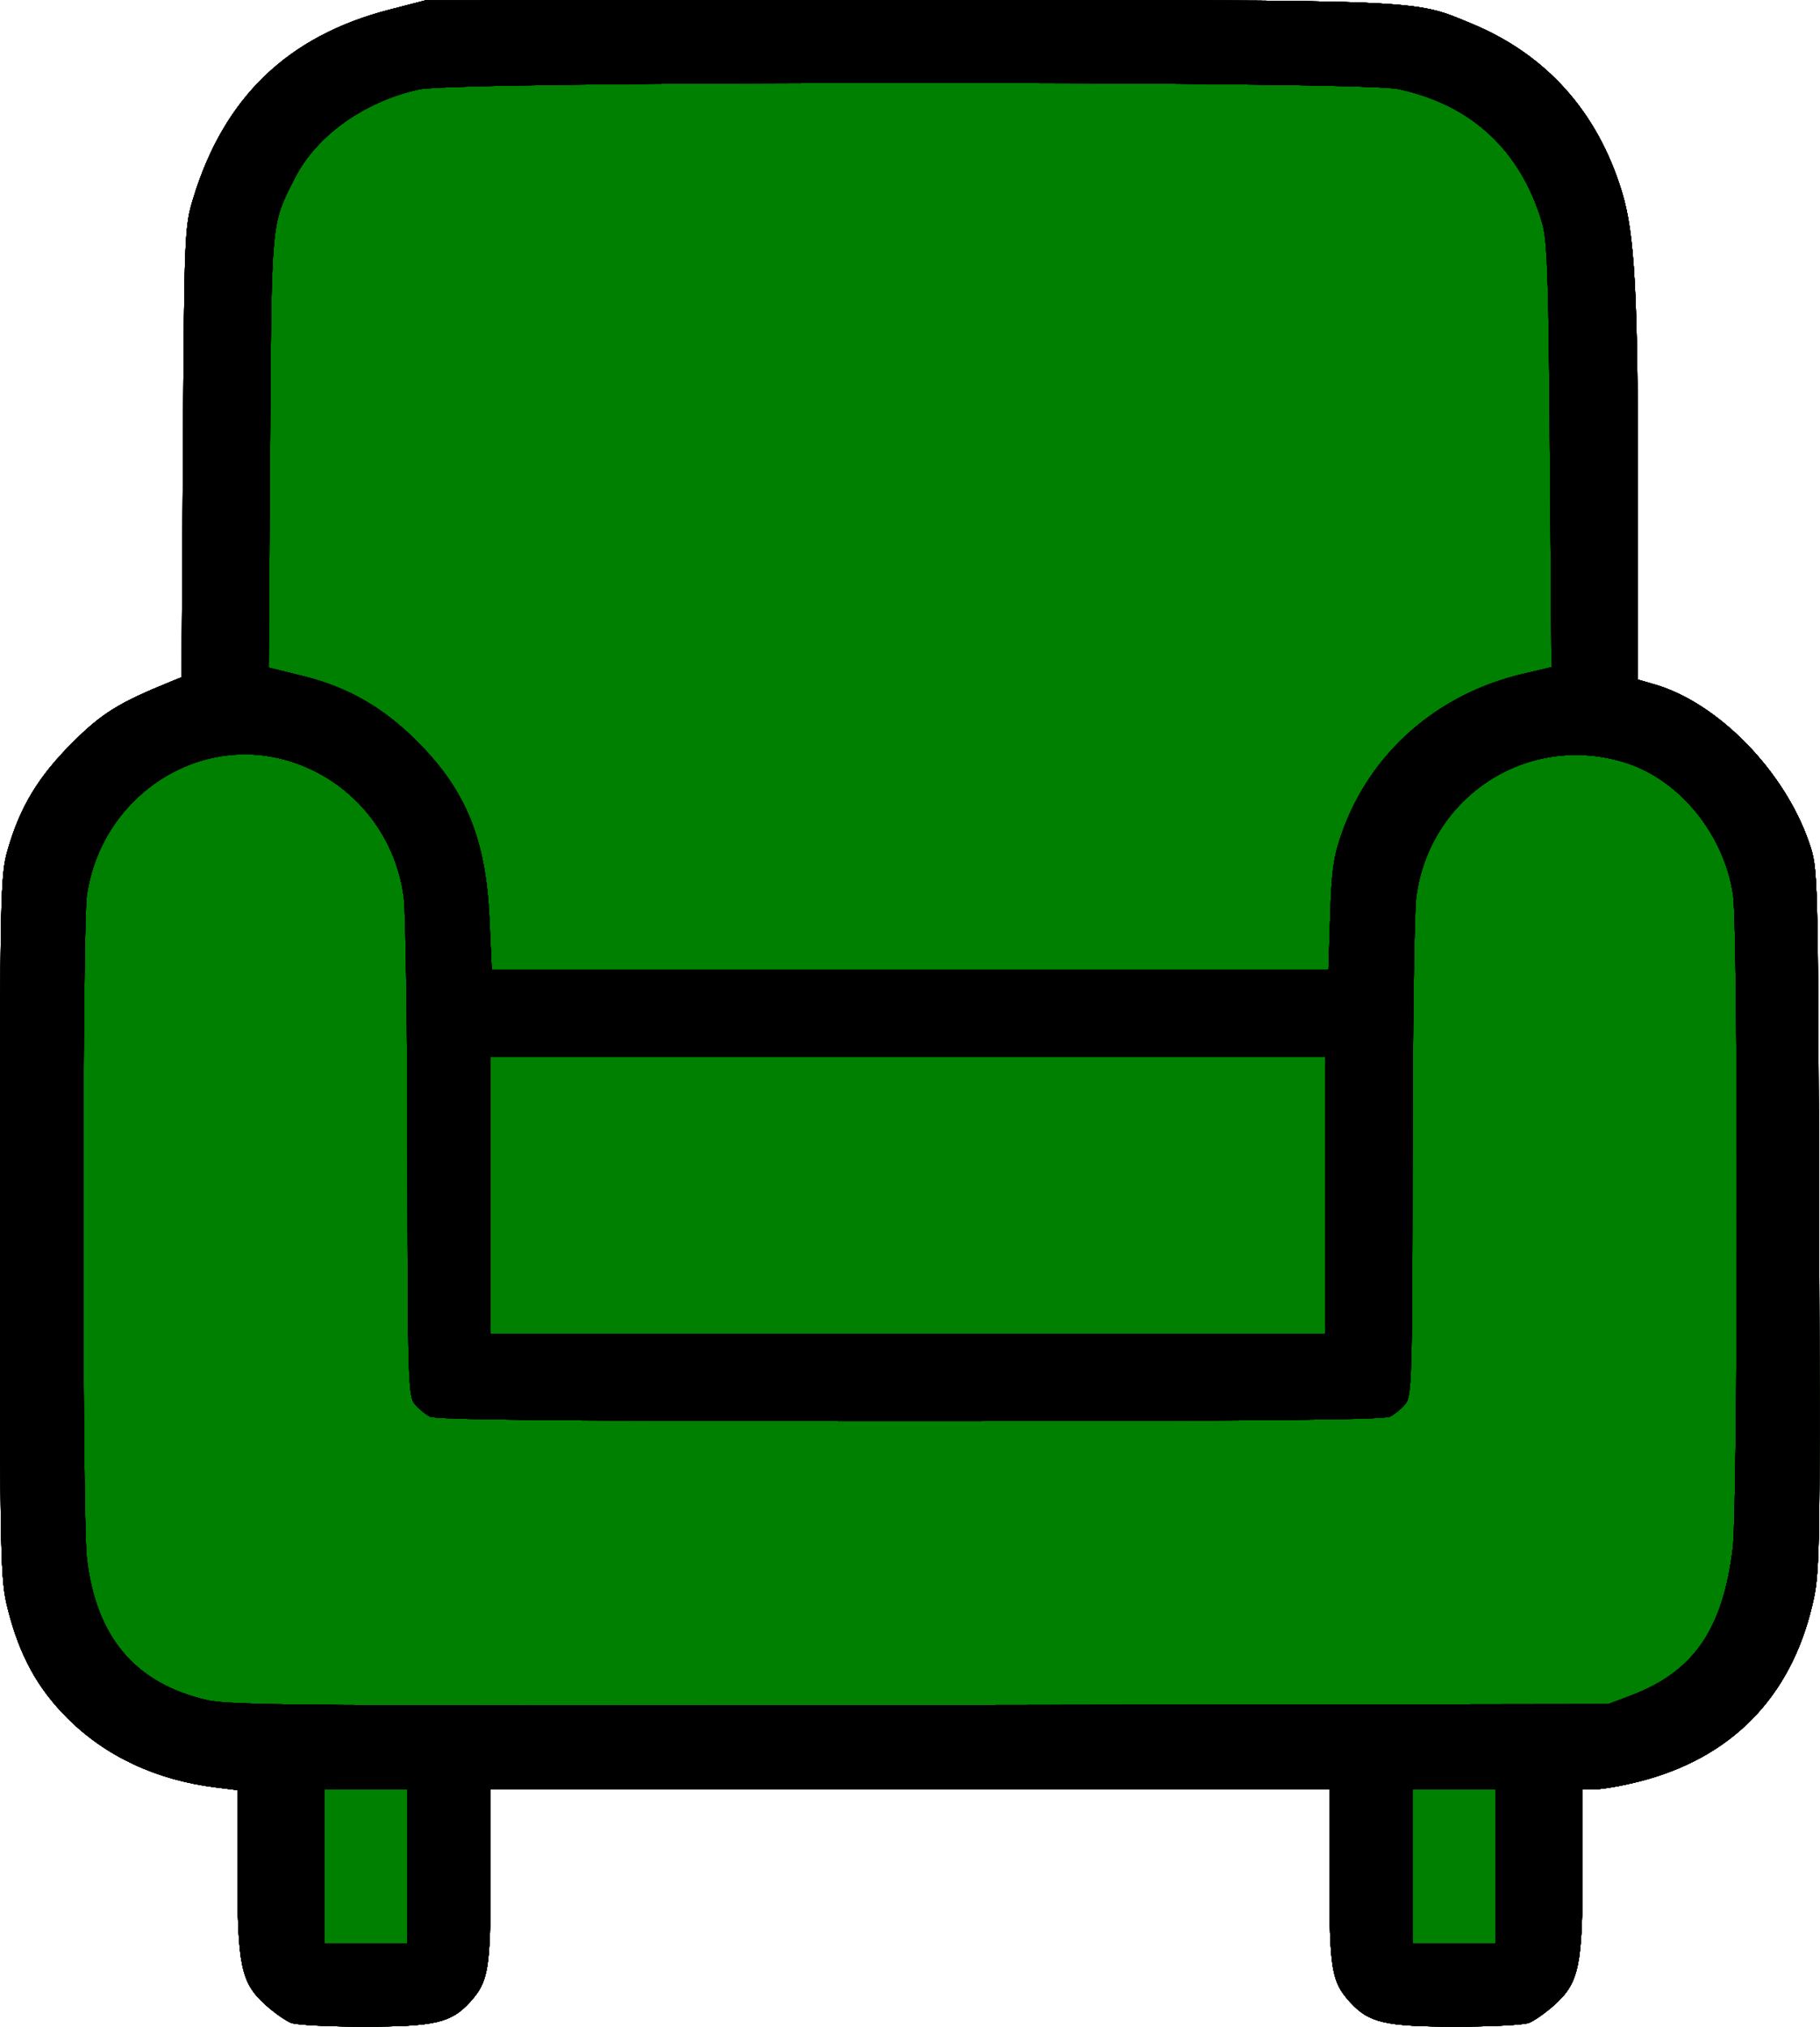 <svg width="460" height="512" viewBox="0 0 460 512" fill="none" xmlns="http://www.w3.org/2000/svg">
<path fill-rule="evenodd" clip-rule="evenodd" d="M98.432 2.443C72.724 9.09 56.599 24.603 48.821 50.171C46.648 57.316 46.583 58.926 46.243 114.296L45.894 171.091L43.197 172.188C29.954 177.572 25.764 180.173 18.241 187.684C9.647 196.265 5.015 203.957 1.916 214.795C0.093 221.169 0 225.793 0 310.087C0 395.41 0.074 398.972 2.002 406.59C4.939 418.195 9.464 426.464 17 434C26.686 443.686 39.463 449.665 54.491 451.542L60 452.23V472.434C60 496.565 60.892 500.863 67.058 506.433C69.284 508.444 72.235 510.519 73.617 511.045C74.999 511.57 83.413 511.99 92.315 511.978C109.856 511.954 113.987 510.998 118.702 505.868C123.48 500.671 124 497.548 124 474.032V452H230H336V474.032C336 497.548 336.52 500.671 341.298 505.868C346.013 510.998 350.144 511.954 367.685 511.978C376.587 511.99 385.001 511.57 386.383 511.045C387.765 510.519 390.716 508.444 392.942 506.433C399.114 500.857 400 496.575 400 472.318V452H403.34C405.177 452 410.168 451.108 414.432 450.017C437.534 444.109 452.504 428.877 458.015 405.672C459.996 397.331 460.045 394.667 459.776 308.298C459.5 219.574 459.498 219.495 457.282 212.985C451.119 194.879 434.271 177.586 418.25 172.921L414 171.683L413.991 124.592C413.982 73.85 413.192 59.105 409.908 48.377C403.724 28.177 390.781 13.745 371.848 5.937C356.967 -0.199 361.686 -0.005 228.792 0.049L107.5 0.098L98.432 2.443Z" fill="#008000"/>
<path fill-rule="evenodd" clip-rule="evenodd" d="M98.432 2.443C72.724 9.09 56.599 24.603 48.821 50.171C46.648 57.316 46.583 58.926 46.243 114.296L45.894 171.091L43.197 172.188C29.954 177.572 25.764 180.173 18.241 187.684C9.647 196.265 5.015 203.957 1.916 214.795C0.093 221.169 0 225.793 0 310.087C0 395.41 0.074 398.972 2.002 406.59C4.939 418.195 9.464 426.464 17 434C26.686 443.686 39.463 449.665 54.491 451.542L60 452.23V472.434C60 496.565 60.892 500.863 67.058 506.433C69.284 508.444 72.235 510.519 73.617 511.045C74.999 511.57 83.413 511.99 92.315 511.978C109.856 511.954 113.987 510.998 118.702 505.868C123.48 500.671 124 497.548 124 474.032V452H230H336V474.032C336 497.548 336.52 500.671 341.298 505.868C346.013 510.998 350.144 511.954 367.685 511.978C376.587 511.99 385.001 511.57 386.383 511.045C387.765 510.519 390.716 508.444 392.942 506.433C399.114 500.857 400 496.575 400 472.318V452H403.34C405.177 452 410.168 451.108 414.432 450.017C437.534 444.109 452.504 428.877 458.015 405.672C459.996 397.331 460.045 394.667 459.776 308.298C459.5 219.574 459.498 219.495 457.282 212.985C451.119 194.879 434.271 177.586 418.25 172.921L414 171.683L413.991 124.592C413.982 73.85 413.192 59.105 409.908 48.377C403.724 28.177 390.781 13.745 371.848 5.937C356.967 -0.199 361.686 -0.005 228.792 0.049L107.5 0.098L98.432 2.443ZM353.335 22.483C371.858 26.408 384.249 37.863 389.729 56.131C391.098 60.697 391.399 69.511 391.738 115.025L392.137 168.551L384.88 170.254C363.256 175.329 346.387 190.123 339.192 210.324C337.056 216.322 336.565 219.757 336.205 231.25L335.773 245H230.03H124.287L123.719 232.25C122.82 212.06 117.847 199.796 105.541 187.418C96.923 178.751 87.934 173.596 76.523 170.779L67.906 168.652L68.255 114.076C68.634 54.785 68.436 56.966 74.505 44.99C79.951 34.244 92.134 25.569 106 22.567C115.826 20.439 343.324 20.362 353.335 22.483ZM73 192.217C88.615 196.927 99.957 210.404 102.065 226.758C102.543 230.466 102.959 260.275 102.99 293C103.04 347.836 103.18 352.667 104.772 354.633C105.723 355.806 107.483 357.269 108.684 357.883C110.257 358.687 144.228 359 230 359C315.772 359 349.743 358.687 351.316 357.883C352.517 357.269 354.277 355.806 355.228 354.633C356.82 352.667 356.96 347.836 357.01 293C357.041 260.275 357.457 230.466 357.935 226.758C361.257 200.996 386.433 184.849 411 192.726C424.663 197.106 435.842 210.938 438.048 226.194C439.332 235.072 439.26 380.425 437.966 391.026C435.444 411.693 428.097 422.325 412.168 428.355L406.5 430.5L232.727 430.767C79.274 431.002 58.179 430.853 52.323 429.495C34.103 425.27 24.247 413.604 21.938 393.528C20.743 383.135 20.755 234.47 21.952 226.194C25.546 201.34 49.775 185.213 73 192.217ZM335 302V337H229.5H124V302V267H229.5H335V302ZM103 471.5V491H92.5H82V471.5V452H92.5H103V471.5ZM378 471.5V491H367.5H357V471.5V452H367.5H378V471.5Z" fill="black"/>
<path fill-rule="evenodd" clip-rule="evenodd" d="M98.432 2.443C72.724 9.09 56.599 24.603 48.821 50.171C46.648 57.316 46.583 58.926 46.243 114.296L45.894 171.091L43.197 172.188C29.954 177.572 25.764 180.173 18.241 187.684C9.647 196.265 5.015 203.957 1.916 214.795C0.093 221.169 0 225.793 0 310.087C0 395.41 0.074 398.972 2.002 406.59C4.939 418.195 9.464 426.464 17 434C26.686 443.686 39.463 449.665 54.491 451.542L60 452.23V472.434C60 496.565 60.892 500.863 67.058 506.433C69.284 508.444 72.235 510.519 73.617 511.045C74.999 511.57 83.413 511.99 92.315 511.978C109.856 511.954 113.987 510.998 118.702 505.868C123.48 500.671 124 497.548 124 474.032V452H230H336V474.032C336 497.548 336.52 500.671 341.298 505.868C346.013 510.998 350.144 511.954 367.685 511.978C376.587 511.99 385.001 511.57 386.383 511.045C387.765 510.519 390.716 508.444 392.942 506.433C399.114 500.857 400 496.575 400 472.318V452H403.34C405.177 452 410.168 451.108 414.432 450.017C437.534 444.109 452.504 428.877 458.015 405.672C459.996 397.331 460.045 394.667 459.776 308.298C459.5 219.574 459.498 219.495 457.282 212.985C451.119 194.879 434.271 177.586 418.25 172.921L414 171.683L413.991 124.592C413.982 73.85 413.192 59.105 409.908 48.377C403.724 28.177 390.781 13.745 371.848 5.937C356.967 -0.199 361.686 -0.005 228.792 0.049L107.5 0.098L98.432 2.443ZM353.335 22.483C371.858 26.408 384.249 37.863 389.729 56.131C391.098 60.697 391.399 69.511 391.738 115.025L392.137 168.551L384.88 170.254C363.256 175.329 346.387 190.123 339.192 210.324C337.056 216.322 336.565 219.757 336.205 231.25L335.773 245H230.03H124.287L123.719 232.25C122.82 212.06 117.847 199.796 105.541 187.418C96.923 178.751 87.934 173.596 76.523 170.779L67.906 168.652L68.255 114.076C68.634 54.785 68.436 56.966 74.505 44.99C79.951 34.244 92.134 25.569 106 22.567C115.826 20.439 343.324 20.362 353.335 22.483ZM73 192.217C88.615 196.927 99.957 210.404 102.065 226.758C102.543 230.466 102.959 260.275 102.99 293C103.04 347.836 103.18 352.667 104.772 354.633C105.723 355.806 107.483 357.269 108.684 357.883C110.257 358.687 144.228 359 230 359C315.772 359 349.743 358.687 351.316 357.883C352.517 357.269 354.277 355.806 355.228 354.633C356.82 352.667 356.96 347.836 357.01 293C357.041 260.275 357.457 230.466 357.935 226.758C361.257 200.996 386.433 184.849 411 192.726C424.663 197.106 435.842 210.938 438.048 226.194C439.332 235.072 439.26 380.425 437.966 391.026C435.444 411.693 428.097 422.325 412.168 428.355L406.5 430.5L232.727 430.767C79.274 431.002 58.179 430.853 52.323 429.495C34.103 425.27 24.247 413.604 21.938 393.528C20.743 383.135 20.755 234.47 21.952 226.194C25.546 201.34 49.775 185.213 73 192.217ZM335 302V337H229.5H124V302V267H229.5H335V302ZM103 471.5V491H92.5H82V471.5V452H92.5H103V471.5ZM378 471.5V491H367.5H357V471.5V452H367.5H378V471.5Z" fill="black"/>
<path fill-rule="evenodd" clip-rule="evenodd" d="M98.432 2.443C72.724 9.09 56.599 24.603 48.821 50.171C46.648 57.316 46.583 58.926 46.243 114.296L45.894 171.091L43.197 172.188C29.954 177.572 25.764 180.173 18.241 187.684C9.647 196.265 5.015 203.957 1.916 214.795C0.093 221.169 0 225.793 0 310.087C0 395.41 0.074 398.972 2.002 406.59C4.939 418.195 9.464 426.464 17 434C26.686 443.686 39.463 449.665 54.491 451.542L60 452.23V472.434C60 496.565 60.892 500.863 67.058 506.433C69.284 508.444 72.235 510.519 73.617 511.045C74.999 511.57 83.413 511.99 92.315 511.978C109.856 511.954 113.987 510.998 118.702 505.868C123.48 500.671 124 497.548 124 474.032V452H230H336V474.032C336 497.548 336.52 500.671 341.298 505.868C346.013 510.998 350.144 511.954 367.685 511.978C376.587 511.99 385.001 511.57 386.383 511.045C387.765 510.519 390.716 508.444 392.942 506.433C399.114 500.857 400 496.575 400 472.318V452H403.34C405.177 452 410.168 451.108 414.432 450.017C437.534 444.109 452.504 428.877 458.015 405.672C459.996 397.331 460.045 394.667 459.776 308.298C459.5 219.574 459.498 219.495 457.282 212.985C451.119 194.879 434.271 177.586 418.25 172.921L414 171.683L413.991 124.592C413.982 73.85 413.192 59.105 409.908 48.377C403.724 28.177 390.781 13.745 371.848 5.937C356.967 -0.199 361.686 -0.005 228.792 0.049L107.5 0.098L98.432 2.443ZM353.335 22.483C371.858 26.408 384.249 37.863 389.729 56.131C391.098 60.697 391.399 69.511 391.738 115.025L392.137 168.551L384.88 170.254C363.256 175.329 346.387 190.123 339.192 210.324C337.056 216.322 336.565 219.757 336.205 231.25L335.773 245H230.03H124.287L123.719 232.25C122.82 212.06 117.847 199.796 105.541 187.418C96.923 178.751 87.934 173.596 76.523 170.779L67.906 168.652L68.255 114.076C68.634 54.785 68.436 56.966 74.505 44.99C79.951 34.244 92.134 25.569 106 22.567C115.826 20.439 343.324 20.362 353.335 22.483ZM73 192.217C88.615 196.927 99.957 210.404 102.065 226.758C102.543 230.466 102.959 260.275 102.99 293C103.04 347.836 103.18 352.667 104.772 354.633C105.723 355.806 107.483 357.269 108.684 357.883C110.257 358.687 144.228 359 230 359C315.772 359 349.743 358.687 351.316 357.883C352.517 357.269 354.277 355.806 355.228 354.633C356.82 352.667 356.96 347.836 357.01 293C357.041 260.275 357.457 230.466 357.935 226.758C361.257 200.996 386.433 184.849 411 192.726C424.663 197.106 435.842 210.938 438.048 226.194C439.332 235.072 439.26 380.425 437.966 391.026C435.444 411.693 428.097 422.325 412.168 428.355L406.5 430.5L232.727 430.767C79.274 431.002 58.179 430.853 52.323 429.495C34.103 425.27 24.247 413.604 21.938 393.528C20.743 383.135 20.755 234.47 21.952 226.194C25.546 201.34 49.775 185.213 73 192.217ZM335 302V337H229.5H124V302V267H229.5H335V302ZM103 471.5V491H92.5H82V471.5V452H92.5H103V471.5ZM378 471.5V491H367.5H357V471.5V452H367.5H378V471.5Z" fill="black"/>
<path fill-rule="evenodd" clip-rule="evenodd" d="M98.432 2.443C72.724 9.09 56.599 24.603 48.821 50.171C46.648 57.316 46.583 58.926 46.243 114.296L45.894 171.091L43.197 172.188C29.954 177.572 25.764 180.173 18.241 187.684C9.647 196.265 5.015 203.957 1.916 214.795C0.093 221.169 0 225.793 0 310.087C0 395.41 0.074 398.972 2.002 406.59C4.939 418.195 9.464 426.464 17 434C26.686 443.686 39.463 449.665 54.491 451.542L60 452.23V472.434C60 496.565 60.892 500.863 67.058 506.433C69.284 508.444 72.235 510.519 73.617 511.045C74.999 511.57 83.413 511.99 92.315 511.978C109.856 511.954 113.987 510.998 118.702 505.868C123.48 500.671 124 497.548 124 474.032V452H230H336V474.032C336 497.548 336.52 500.671 341.298 505.868C346.013 510.998 350.144 511.954 367.685 511.978C376.587 511.99 385.001 511.57 386.383 511.045C387.765 510.519 390.716 508.444 392.942 506.433C399.114 500.857 400 496.575 400 472.318V452H403.34C405.177 452 410.168 451.108 414.432 450.017C437.534 444.109 452.504 428.877 458.015 405.672C459.996 397.331 460.045 394.667 459.776 308.298C459.5 219.574 459.498 219.495 457.282 212.985C451.119 194.879 434.271 177.586 418.25 172.921L414 171.683L413.991 124.592C413.982 73.85 413.192 59.105 409.908 48.377C403.724 28.177 390.781 13.745 371.848 5.937C356.967 -0.199 361.686 -0.005 228.792 0.049L107.5 0.098L98.432 2.443ZM353.335 22.483C371.858 26.408 384.249 37.863 389.729 56.131C391.098 60.697 391.399 69.511 391.738 115.025L392.137 168.551L384.88 170.254C363.256 175.329 346.387 190.123 339.192 210.324C337.056 216.322 336.565 219.757 336.205 231.25L335.773 245H230.03H124.287L123.719 232.25C122.82 212.06 117.847 199.796 105.541 187.418C96.923 178.751 87.934 173.596 76.523 170.779L67.906 168.652L68.255 114.076C68.634 54.785 68.436 56.966 74.505 44.99C79.951 34.244 92.134 25.569 106 22.567C115.826 20.439 343.324 20.362 353.335 22.483ZM73 192.217C88.615 196.927 99.957 210.404 102.065 226.758C102.543 230.466 102.959 260.275 102.99 293C103.04 347.836 103.18 352.667 104.772 354.633C105.723 355.806 107.483 357.269 108.684 357.883C110.257 358.687 144.228 359 230 359C315.772 359 349.743 358.687 351.316 357.883C352.517 357.269 354.277 355.806 355.228 354.633C356.82 352.667 356.96 347.836 357.01 293C357.041 260.275 357.457 230.466 357.935 226.758C361.257 200.996 386.433 184.849 411 192.726C424.663 197.106 435.842 210.938 438.048 226.194C439.332 235.072 439.26 380.425 437.966 391.026C435.444 411.693 428.097 422.325 412.168 428.355L406.5 430.5L232.727 430.767C79.274 431.002 58.179 430.853 52.323 429.495C34.103 425.27 24.247 413.604 21.938 393.528C20.743 383.135 20.755 234.47 21.952 226.194C25.546 201.34 49.775 185.213 73 192.217ZM335 302V337H229.5H124V302V267H229.5H335V302ZM103 471.5V491H92.5H82V471.5V452H92.5H103V471.5ZM378 471.5V491H367.5H357V471.5V452H367.5H378V471.5Z" fill="black"/>
<path fill-rule="evenodd" clip-rule="evenodd" d="M98.432 2.443C72.724 9.09 56.599 24.603 48.821 50.171C46.648 57.316 46.583 58.926 46.243 114.296L45.894 171.091L43.197 172.188C29.954 177.572 25.764 180.173 18.241 187.684C9.647 196.265 5.015 203.957 1.916 214.795C0.093 221.169 0 225.793 0 310.087C0 395.41 0.074 398.972 2.002 406.59C4.939 418.195 9.464 426.464 17 434C26.686 443.686 39.463 449.665 54.491 451.542L60 452.23V472.434C60 496.565 60.892 500.863 67.058 506.433C69.284 508.444 72.235 510.519 73.617 511.045C74.999 511.57 83.413 511.99 92.315 511.978C109.856 511.954 113.987 510.998 118.702 505.868C123.48 500.671 124 497.548 124 474.032V452H230H336V474.032C336 497.548 336.52 500.671 341.298 505.868C346.013 510.998 350.144 511.954 367.685 511.978C376.587 511.99 385.001 511.57 386.383 511.045C387.765 510.519 390.716 508.444 392.942 506.433C399.114 500.857 400 496.575 400 472.318V452H403.34C405.177 452 410.168 451.108 414.432 450.017C437.534 444.109 452.504 428.877 458.015 405.672C459.996 397.331 460.045 394.667 459.776 308.298C459.5 219.574 459.498 219.495 457.282 212.985C451.119 194.879 434.271 177.586 418.25 172.921L414 171.683L413.991 124.592C413.982 73.85 413.192 59.105 409.908 48.377C403.724 28.177 390.781 13.745 371.848 5.937C356.967 -0.199 361.686 -0.005 228.792 0.049L107.5 0.098L98.432 2.443ZM353.335 22.483C371.858 26.408 384.249 37.863 389.729 56.131C391.098 60.697 391.399 69.511 391.738 115.025L392.137 168.551L384.88 170.254C363.256 175.329 346.387 190.123 339.192 210.324C337.056 216.322 336.565 219.757 336.205 231.25L335.773 245H230.03H124.287L123.719 232.25C122.82 212.06 117.847 199.796 105.541 187.418C96.923 178.751 87.934 173.596 76.523 170.779L67.906 168.652L68.255 114.076C68.634 54.785 68.436 56.966 74.505 44.99C79.951 34.244 92.134 25.569 106 22.567C115.826 20.439 343.324 20.362 353.335 22.483ZM73 192.217C88.615 196.927 99.957 210.404 102.065 226.758C102.543 230.466 102.959 260.275 102.99 293C103.04 347.836 103.18 352.667 104.772 354.633C105.723 355.806 107.483 357.269 108.684 357.883C110.257 358.687 144.228 359 230 359C315.772 359 349.743 358.687 351.316 357.883C352.517 357.269 354.277 355.806 355.228 354.633C356.82 352.667 356.96 347.836 357.01 293C357.041 260.275 357.457 230.466 357.935 226.758C361.257 200.996 386.433 184.849 411 192.726C424.663 197.106 435.842 210.938 438.048 226.194C439.332 235.072 439.26 380.425 437.966 391.026C435.444 411.693 428.097 422.325 412.168 428.355L406.5 430.5L232.727 430.767C79.274 431.002 58.179 430.853 52.323 429.495C34.103 425.27 24.247 413.604 21.938 393.528C20.743 383.135 20.755 234.47 21.952 226.194C25.546 201.34 49.775 185.213 73 192.217ZM335 302V337H229.5H124V302V267H229.5H335V302ZM103 471.5V491H92.5H82V471.5V452H92.5H103V471.5ZM378 471.5V491H367.5H357V471.5V452H367.5H378V471.5Z" fill="black"/>
<path fill-rule="evenodd" clip-rule="evenodd" d="M98.432 2.443C72.724 9.09 56.599 24.603 48.821 50.171C46.648 57.316 46.583 58.926 46.243 114.296L45.894 171.091L43.197 172.188C29.954 177.572 25.764 180.173 18.241 187.684C9.647 196.265 5.015 203.957 1.916 214.795C0.093 221.169 0 225.793 0 310.087C0 395.41 0.074 398.972 2.002 406.59C4.939 418.195 9.464 426.464 17 434C26.686 443.686 39.463 449.665 54.491 451.542L60 452.23V472.434C60 496.565 60.892 500.863 67.058 506.433C69.284 508.444 72.235 510.519 73.617 511.045C74.999 511.57 83.413 511.99 92.315 511.978C109.856 511.954 113.987 510.998 118.702 505.868C123.48 500.671 124 497.548 124 474.032V452H230H336V474.032C336 497.548 336.52 500.671 341.298 505.868C346.013 510.998 350.144 511.954 367.685 511.978C376.587 511.99 385.001 511.57 386.383 511.045C387.765 510.519 390.716 508.444 392.942 506.433C399.114 500.857 400 496.575 400 472.318V452H403.34C405.177 452 410.168 451.108 414.432 450.017C437.534 444.109 452.504 428.877 458.015 405.672C459.996 397.331 460.045 394.667 459.776 308.298C459.5 219.574 459.498 219.495 457.282 212.985C451.119 194.879 434.271 177.586 418.25 172.921L414 171.683L413.991 124.592C413.982 73.85 413.192 59.105 409.908 48.377C403.724 28.177 390.781 13.745 371.848 5.937C356.967 -0.199 361.686 -0.005 228.792 0.049L107.5 0.098L98.432 2.443ZM353.335 22.483C371.858 26.408 384.249 37.863 389.729 56.131C391.098 60.697 391.399 69.511 391.738 115.025L392.137 168.551L384.88 170.254C363.256 175.329 346.387 190.123 339.192 210.324C337.056 216.322 336.565 219.757 336.205 231.25L335.773 245H230.03H124.287L123.719 232.25C122.82 212.06 117.847 199.796 105.541 187.418C96.923 178.751 87.934 173.596 76.523 170.779L67.906 168.652L68.255 114.076C68.634 54.785 68.436 56.966 74.505 44.99C79.951 34.244 92.134 25.569 106 22.567C115.826 20.439 343.324 20.362 353.335 22.483ZM73 192.217C88.615 196.927 99.957 210.404 102.065 226.758C102.543 230.466 102.959 260.275 102.99 293C103.04 347.836 103.18 352.667 104.772 354.633C105.723 355.806 107.483 357.269 108.684 357.883C110.257 358.687 144.228 359 230 359C315.772 359 349.743 358.687 351.316 357.883C352.517 357.269 354.277 355.806 355.228 354.633C356.82 352.667 356.96 347.836 357.01 293C357.041 260.275 357.457 230.466 357.935 226.758C361.257 200.996 386.433 184.849 411 192.726C424.663 197.106 435.842 210.938 438.048 226.194C439.332 235.072 439.26 380.425 437.966 391.026C435.444 411.693 428.097 422.325 412.168 428.355L406.5 430.5L232.727 430.767C79.274 431.002 58.179 430.853 52.323 429.495C34.103 425.27 24.247 413.604 21.938 393.528C20.743 383.135 20.755 234.47 21.952 226.194C25.546 201.34 49.775 185.213 73 192.217ZM335 302V337H229.5H124V302V267H229.5H335V302ZM103 471.5V491H92.5H82V471.5V452H92.5H103V471.5ZM378 471.5V491H367.5H357V471.5V452H367.5H378V471.5Z" fill="black"/>
<path fill-rule="evenodd" clip-rule="evenodd" d="M98.432 2.443C72.724 9.09 56.599 24.603 48.821 50.171C46.648 57.316 46.583 58.926 46.243 114.296L45.894 171.091L43.197 172.188C29.954 177.572 25.764 180.173 18.241 187.684C9.647 196.265 5.015 203.957 1.916 214.795C0.093 221.169 0 225.793 0 310.087C0 395.41 0.074 398.972 2.002 406.59C4.939 418.195 9.464 426.464 17 434C26.686 443.686 39.463 449.665 54.491 451.542L60 452.23V472.434C60 496.565 60.892 500.863 67.058 506.433C69.284 508.444 72.235 510.519 73.617 511.045C74.999 511.57 83.413 511.99 92.315 511.978C109.856 511.954 113.987 510.998 118.702 505.868C123.48 500.671 124 497.548 124 474.032V452H230H336V474.032C336 497.548 336.52 500.671 341.298 505.868C346.013 510.998 350.144 511.954 367.685 511.978C376.587 511.99 385.001 511.57 386.383 511.045C387.765 510.519 390.716 508.444 392.942 506.433C399.114 500.857 400 496.575 400 472.318V452H403.34C405.177 452 410.168 451.108 414.432 450.017C437.534 444.109 452.504 428.877 458.015 405.672C459.996 397.331 460.045 394.667 459.776 308.298C459.5 219.574 459.498 219.495 457.282 212.985C451.119 194.879 434.271 177.586 418.25 172.921L414 171.683L413.991 124.592C413.982 73.85 413.192 59.105 409.908 48.377C403.724 28.177 390.781 13.745 371.848 5.937C356.967 -0.199 361.686 -0.005 228.792 0.049L107.5 0.098L98.432 2.443ZM353.335 22.483C371.858 26.408 384.249 37.863 389.729 56.131C391.098 60.697 391.399 69.511 391.738 115.025L392.137 168.551L384.88 170.254C363.256 175.329 346.387 190.123 339.192 210.324C337.056 216.322 336.565 219.757 336.205 231.25L335.773 245H230.03H124.287L123.719 232.25C122.82 212.06 117.847 199.796 105.541 187.418C96.923 178.751 87.934 173.596 76.523 170.779L67.906 168.652L68.255 114.076C68.634 54.785 68.436 56.966 74.505 44.99C79.951 34.244 92.134 25.569 106 22.567C115.826 20.439 343.324 20.362 353.335 22.483ZM73 192.217C88.615 196.927 99.957 210.404 102.065 226.758C102.543 230.466 102.959 260.275 102.99 293C103.04 347.836 103.18 352.667 104.772 354.633C105.723 355.806 107.483 357.269 108.684 357.883C110.257 358.687 144.228 359 230 359C315.772 359 349.743 358.687 351.316 357.883C352.517 357.269 354.277 355.806 355.228 354.633C356.82 352.667 356.96 347.836 357.01 293C357.041 260.275 357.457 230.466 357.935 226.758C361.257 200.996 386.433 184.849 411 192.726C424.663 197.106 435.842 210.938 438.048 226.194C439.332 235.072 439.26 380.425 437.966 391.026C435.444 411.693 428.097 422.325 412.168 428.355L406.5 430.5L232.727 430.767C79.274 431.002 58.179 430.853 52.323 429.495C34.103 425.27 24.247 413.604 21.938 393.528C20.743 383.135 20.755 234.47 21.952 226.194C25.546 201.34 49.775 185.213 73 192.217ZM335 302V337H229.5H124V302V267H229.5H335V302ZM103 471.5V491H92.5H82V471.5V452H92.5H103V471.5ZM378 471.5V491H367.5H357V471.5V452H367.5H378V471.5Z" fill="black"/>
</svg>
